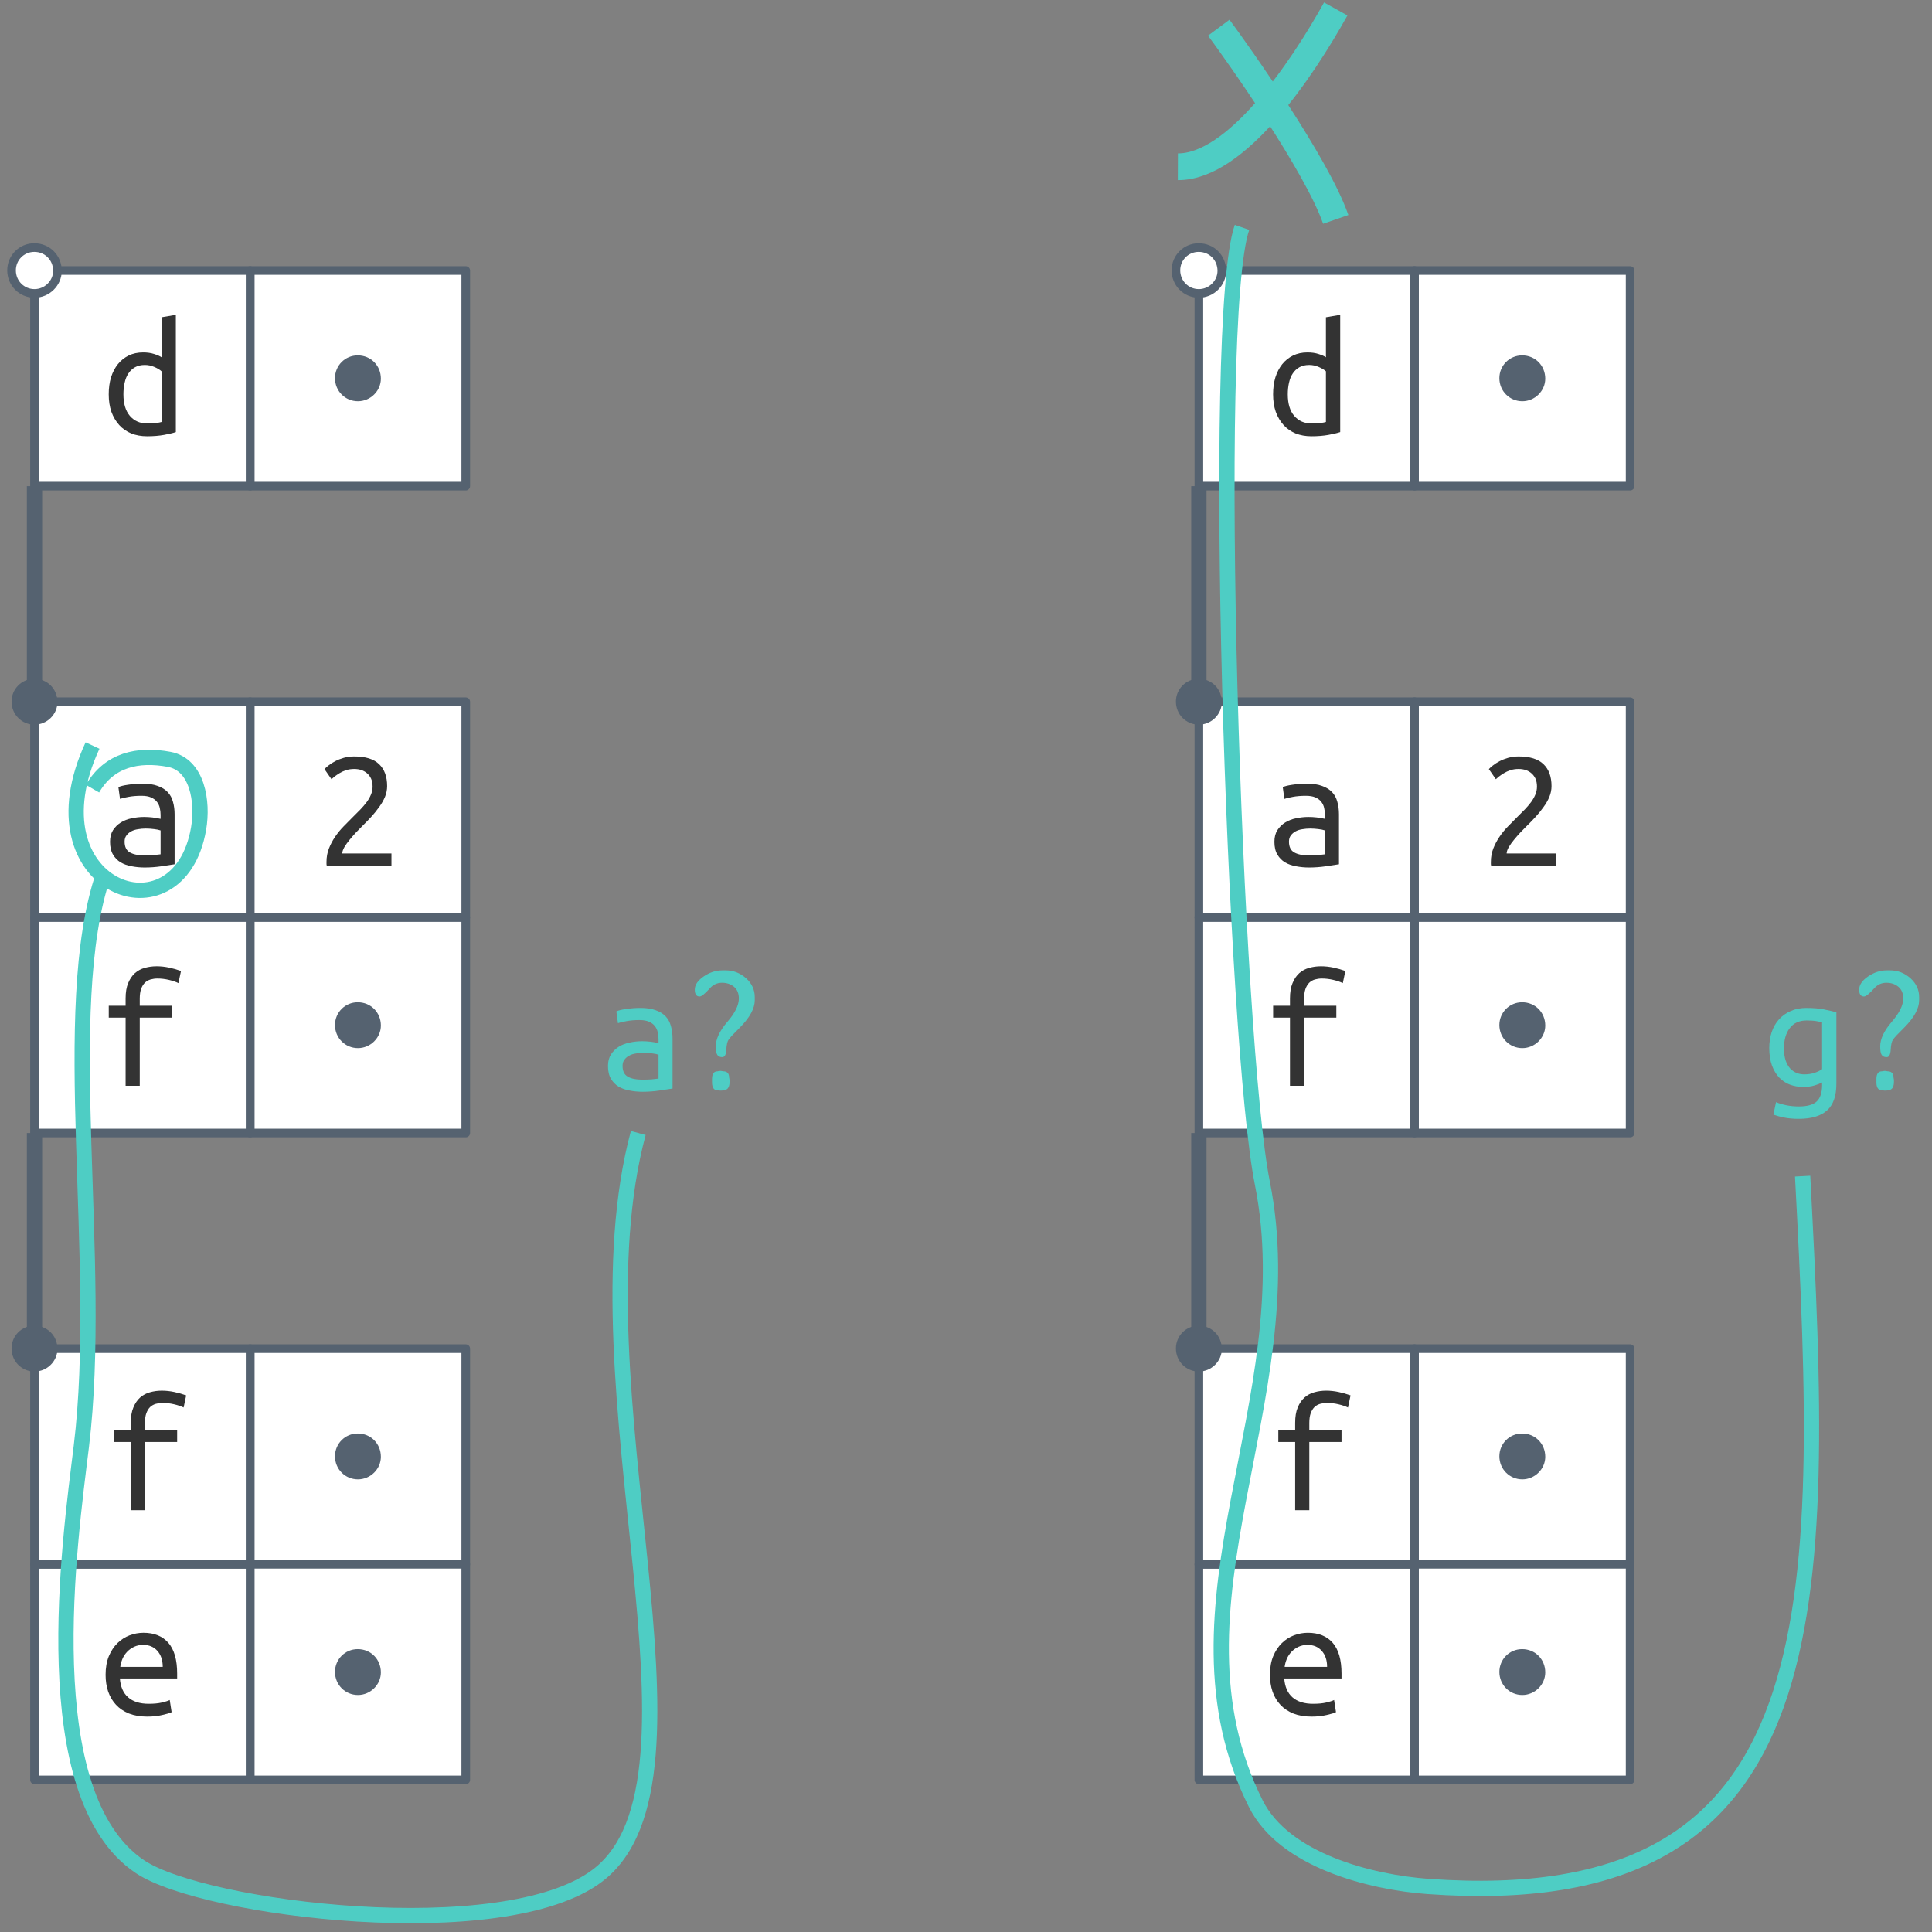 <?xml version="1.0" encoding="UTF-8"?>
<svg xmlns="http://www.w3.org/2000/svg" xmlns:xlink="http://www.w3.org/1999/xlink" width="224pt" height="224pt" viewBox="0 0 224 224" version="1.1">
<rect x="0" y="0" width="224" height="224" fill="#808080" stroke="none"/>
<defs>
<g>
<symbol overflow="visible" id="glyph0-0">
<path style="stroke:none;" d="M 1 0 L 1 -15 L 9 -15 L 9 0 Z M 8 -1 L 8 -14 L 2 -14 L 2 -1 Z M 8 -1 "/>
</symbol>
<symbol overflow="visible" id="glyph0-1">
<path style="stroke:none;" d="M 3.219 0 L 3.219 -7.906 L 1.266 -7.906 L 1.266 -9.281 L 3.219 -9.281 L 3.219 -10.125 C 3.219 -10.844 3.316 -11.438 3.516 -11.906 C 3.711 -12.383 3.973 -12.77 4.297 -13.062 C 4.629 -13.352 5.008 -13.555 5.438 -13.672 C 5.875 -13.797 6.332 -13.859 6.812 -13.859 C 7.301 -13.859 7.785 -13.805 8.266 -13.703 C 8.754 -13.598 9.211 -13.469 9.641 -13.312 L 9.344 -11.906 C 9.051 -12.051 8.68 -12.176 8.234 -12.281 C 7.797 -12.383 7.352 -12.438 6.906 -12.438 C 6.625 -12.438 6.359 -12.398 6.109 -12.328 C 5.859 -12.254 5.641 -12.129 5.453 -11.953 C 5.273 -11.773 5.129 -11.535 5.016 -11.234 C 4.91 -10.93 4.859 -10.551 4.859 -10.094 L 4.859 -9.281 L 8.594 -9.281 L 8.594 -7.906 L 4.859 -7.906 L 4.859 0 Z M 3.219 0 "/>
</symbol>
<symbol overflow="visible" id="glyph0-2">
<path style="stroke:none;" d="M 8.406 -9.219 C 8.406 -8.789 8.32 -8.375 8.156 -7.969 C 7.988 -7.57 7.766 -7.18 7.484 -6.797 C 7.211 -6.41 6.906 -6.031 6.562 -5.656 C 6.219 -5.281 5.863 -4.914 5.5 -4.562 C 5.301 -4.363 5.066 -4.125 4.797 -3.844 C 4.535 -3.562 4.285 -3.273 4.047 -2.984 C 3.805 -2.691 3.602 -2.406 3.438 -2.125 C 3.281 -1.844 3.203 -1.602 3.203 -1.406 L 8.906 -1.406 L 8.906 0 L 1.406 0 C 1.383 -0.062 1.375 -0.129 1.375 -0.203 C 1.375 -0.273 1.375 -0.348 1.375 -0.422 C 1.375 -0.984 1.469 -1.504 1.656 -1.984 C 1.844 -2.461 2.082 -2.914 2.375 -3.344 C 2.664 -3.77 2.992 -4.172 3.359 -4.547 C 3.734 -4.93 4.098 -5.301 4.453 -5.656 C 4.754 -5.945 5.039 -6.234 5.312 -6.516 C 5.582 -6.797 5.82 -7.078 6.031 -7.359 C 6.238 -7.641 6.406 -7.93 6.531 -8.234 C 6.656 -8.535 6.719 -8.844 6.719 -9.156 C 6.719 -9.52 6.66 -9.828 6.547 -10.078 C 6.43 -10.328 6.273 -10.535 6.078 -10.703 C 5.891 -10.867 5.672 -10.992 5.422 -11.078 C 5.172 -11.16 4.895 -11.203 4.594 -11.203 C 4.25 -11.203 3.93 -11.156 3.641 -11.062 C 3.359 -10.969 3.109 -10.852 2.891 -10.719 C 2.672 -10.582 2.477 -10.453 2.312 -10.328 C 2.156 -10.203 2.035 -10.098 1.953 -10.016 L 1.141 -11.188 C 1.242 -11.301 1.398 -11.441 1.609 -11.609 C 1.828 -11.785 2.086 -11.953 2.391 -12.109 C 2.691 -12.266 3.023 -12.395 3.391 -12.5 C 3.766 -12.602 4.164 -12.656 4.594 -12.656 C 5.895 -12.656 6.852 -12.359 7.469 -11.766 C 8.094 -11.172 8.406 -10.32 8.406 -9.219 Z M 8.406 -9.219 "/>
</symbol>
<symbol overflow="visible" id="glyph0-3">
<path style="stroke:none;" d="M 5.094 -1.188 C 5.508 -1.188 5.879 -1.195 6.203 -1.219 C 6.535 -1.25 6.805 -1.281 7.016 -1.312 L 7.016 -4.078 C 6.805 -4.148 6.551 -4.203 6.25 -4.234 C 5.945 -4.273 5.629 -4.297 5.297 -4.297 C 4.992 -4.297 4.691 -4.27 4.391 -4.219 C 4.098 -4.176 3.836 -4.094 3.609 -3.969 C 3.391 -3.852 3.207 -3.695 3.062 -3.5 C 2.914 -3.312 2.844 -3.07 2.844 -2.781 C 2.844 -2.176 3.047 -1.758 3.453 -1.531 C 3.859 -1.301 4.406 -1.188 5.094 -1.188 Z M 4.938 -9.5 C 5.633 -9.5 6.219 -9.41 6.688 -9.234 C 7.164 -9.066 7.551 -8.828 7.844 -8.516 C 8.133 -8.211 8.336 -7.836 8.453 -7.391 C 8.578 -6.953 8.641 -6.473 8.641 -5.953 L 8.641 -0.156 C 8.254 -0.094 7.742 -0.016 7.109 0.078 C 6.473 0.172 5.82 0.219 5.156 0.219 C 4.656 0.219 4.16 0.172 3.672 0.078 C 3.191 -0.004 2.766 -0.156 2.391 -0.375 C 2.023 -0.594 1.727 -0.895 1.5 -1.281 C 1.27 -1.664 1.156 -2.16 1.156 -2.766 C 1.156 -3.297 1.27 -3.742 1.5 -4.109 C 1.738 -4.473 2.039 -4.77 2.406 -5 C 2.77 -5.227 3.188 -5.391 3.656 -5.484 C 4.133 -5.586 4.613 -5.641 5.094 -5.641 C 5.75 -5.641 6.391 -5.566 7.016 -5.422 L 7.016 -5.875 C 7.016 -6.156 6.984 -6.426 6.922 -6.688 C 6.867 -6.945 6.758 -7.18 6.594 -7.391 C 6.426 -7.609 6.195 -7.781 5.906 -7.906 C 5.625 -8.031 5.254 -8.094 4.797 -8.094 C 4.223 -8.094 3.723 -8.051 3.297 -7.969 C 2.867 -7.895 2.539 -7.816 2.312 -7.734 L 2.125 -9.094 C 2.344 -9.207 2.719 -9.301 3.25 -9.375 C 3.781 -9.457 4.344 -9.5 4.938 -9.5 Z M 4.938 -9.5 "/>
</symbol>
<symbol overflow="visible" id="glyph0-4">
<path style="stroke:none;" d="M 5.188 -9.5 C 6.438 -9.5 7.398 -9.109 8.078 -8.328 C 8.754 -7.547 9.094 -6.363 9.094 -4.781 L 9.094 -4.203 L 2.453 -4.203 C 2.523 -3.242 2.844 -2.516 3.406 -2.016 C 3.977 -1.516 4.773 -1.266 5.797 -1.266 C 6.391 -1.266 6.891 -1.312 7.297 -1.406 C 7.711 -1.5 8.023 -1.598 8.234 -1.703 L 8.453 -0.297 C 8.254 -0.191 7.895 -0.082 7.375 0.031 C 6.852 0.156 6.27 0.219 5.625 0.219 C 4.82 0.219 4.113 0.098 3.5 -0.141 C 2.895 -0.391 2.395 -0.727 2 -1.156 C 1.602 -1.582 1.301 -2.094 1.094 -2.688 C 0.895 -3.281 0.797 -3.926 0.797 -4.625 C 0.797 -5.445 0.922 -6.164 1.172 -6.781 C 1.43 -7.395 1.766 -7.898 2.172 -8.297 C 2.586 -8.703 3.055 -9.004 3.578 -9.203 C 4.098 -9.398 4.633 -9.5 5.188 -9.5 Z M 7.422 -5.547 C 7.422 -6.328 7.211 -6.945 6.797 -7.406 C 6.391 -7.863 5.844 -8.094 5.156 -8.094 C 4.77 -8.094 4.422 -8.02 4.109 -7.875 C 3.797 -7.727 3.523 -7.535 3.297 -7.297 C 3.066 -7.055 2.883 -6.781 2.75 -6.469 C 2.625 -6.164 2.539 -5.859 2.5 -5.547 Z M 7.422 -5.547 "/>
</symbol>
<symbol overflow="visible" id="glyph0-5">
<path style="stroke:none;" d="M 6.922 -7.312 C 6.734 -7.488 6.457 -7.656 6.094 -7.812 C 5.738 -7.969 5.367 -8.047 4.984 -8.047 C 4.535 -8.047 4.156 -7.957 3.844 -7.781 C 3.531 -7.602 3.273 -7.363 3.078 -7.062 C 2.879 -6.77 2.734 -6.41 2.641 -5.984 C 2.547 -5.566 2.5 -5.117 2.5 -4.641 C 2.5 -3.555 2.75 -2.723 3.25 -2.141 C 3.758 -1.555 4.422 -1.266 5.234 -1.266 C 5.648 -1.266 6 -1.281 6.281 -1.312 C 6.57 -1.352 6.785 -1.395 6.922 -1.438 Z M 6.922 -13.578 L 8.578 -13.859 L 8.578 -0.266 C 8.223 -0.148 7.766 -0.039 7.203 0.062 C 6.641 0.164 5.984 0.219 5.234 0.219 C 4.566 0.219 3.957 0.109 3.406 -0.109 C 2.863 -0.336 2.398 -0.66 2.016 -1.078 C 1.629 -1.504 1.328 -2.016 1.109 -2.609 C 0.898 -3.211 0.797 -3.891 0.797 -4.641 C 0.797 -5.359 0.883 -6.016 1.062 -6.609 C 1.25 -7.203 1.516 -7.711 1.859 -8.141 C 2.203 -8.566 2.617 -8.898 3.109 -9.141 C 3.598 -9.379 4.156 -9.5 4.781 -9.5 C 5.27 -9.5 5.703 -9.438 6.078 -9.312 C 6.453 -9.195 6.734 -9.07 6.922 -8.938 Z M 6.922 -13.578 "/>
</symbol>
<symbol overflow="visible" id="glyph0-6">
<path style="stroke:none;" d="M 6.922 -0.859 C 6.734 -0.754 6.445 -0.641 6.062 -0.516 C 5.676 -0.398 5.227 -0.344 4.719 -0.344 C 4.176 -0.344 3.664 -0.43 3.188 -0.609 C 2.719 -0.785 2.305 -1.055 1.953 -1.422 C 1.598 -1.797 1.316 -2.266 1.109 -2.828 C 0.898 -3.398 0.797 -4.07 0.797 -4.844 C 0.797 -5.52 0.891 -6.141 1.078 -6.703 C 1.273 -7.273 1.555 -7.766 1.922 -8.172 C 2.297 -8.586 2.75 -8.91 3.281 -9.141 C 3.812 -9.379 4.414 -9.5 5.094 -9.5 C 5.895 -9.5 6.578 -9.441 7.141 -9.328 C 7.711 -9.211 8.191 -9.102 8.578 -9 L 8.578 -0.719 C 8.578 0.719 8.211 1.754 7.484 2.391 C 6.766 3.035 5.672 3.359 4.203 3.359 C 3.598 3.359 3.051 3.312 2.562 3.219 C 2.082 3.125 1.656 3.008 1.281 2.875 L 1.578 1.422 C 1.922 1.566 2.316 1.688 2.766 1.781 C 3.211 1.875 3.703 1.922 4.234 1.922 C 5.203 1.922 5.891 1.727 6.297 1.344 C 6.711 0.957 6.922 0.328 6.922 -0.547 Z M 6.922 -7.812 C 6.766 -7.875 6.547 -7.926 6.266 -7.969 C 5.984 -8.02 5.602 -8.047 5.125 -8.047 C 4.27 -8.047 3.617 -7.75 3.172 -7.156 C 2.723 -6.57 2.5 -5.789 2.5 -4.812 C 2.5 -4.281 2.562 -3.82 2.688 -3.438 C 2.812 -3.062 2.984 -2.75 3.203 -2.5 C 3.43 -2.258 3.68 -2.082 3.953 -1.969 C 4.234 -1.852 4.535 -1.797 4.859 -1.797 C 5.273 -1.797 5.664 -1.852 6.031 -1.969 C 6.395 -2.094 6.691 -2.238 6.922 -2.406 Z M 6.922 -7.812 "/>
</symbol>
<symbol overflow="visible" id="glyph1-0">
<path style="stroke:none;" d="M 7.953 -0.641 C 8.66 -0.641 9.016 -0.672 9.016 -0.734 C 9.016 -0.867 8.207 -2.113 6.594 -4.469 C 6.539 -4.539 6.363 -4.805 6.062 -5.266 C 5.758 -5.734 5.598 -5.969 5.578 -5.969 L 5.094 -5.234 L 5.047 -5.141 L 4.672 -4.578 C 4.648 -4.535 4.617 -4.484 4.578 -4.422 C 2.961 -2.078 2.156 -0.832 2.156 -0.688 C 2.156 -0.676 2.211 -0.672 2.328 -0.672 L 2.438 -0.672 L 2.516 -0.656 L 3.188 -0.641 Z M 1.469 -7.078 L 1.469 -3.484 C 1.469 -2.211 1.484 -1.578 1.516 -1.578 C 1.547 -1.578 1.906 -2.098 2.594 -3.141 L 3.188 -4.031 C 3.332 -4.25 3.445 -4.414 3.531 -4.531 C 3.613 -4.656 3.723 -4.82 3.859 -5.031 C 4.004 -5.25 4.227 -5.578 4.531 -6.016 C 4.832 -6.453 4.984 -6.691 4.984 -6.734 L 4.984 -6.828 C 4.984 -6.879 4.551 -7.531 3.688 -8.781 C 2.832 -10.039 2.383 -10.707 2.344 -10.781 L 1.5 -12.016 C 1.477 -12.016 1.469 -10.367 1.469 -7.078 Z M 9.703 -6.203 L 9.703 -7.359 C 9.703 -10.473 9.68 -12.031 9.641 -12.031 C 9.609 -12.031 9.43 -11.785 9.109 -11.297 C 8.797 -10.805 8.227 -9.973 7.406 -8.797 C 6.582 -7.617 6.172 -6.973 6.172 -6.859 C 6.172 -6.754 6.422 -6.344 6.922 -5.625 C 7.422 -4.914 7.988 -4.066 8.625 -3.078 C 9.27 -2.098 9.609 -1.609 9.641 -1.609 C 9.68 -1.609 9.703 -3.141 9.703 -6.203 Z M 6.609 -13 L 6.312 -13 L 6.219 -12.984 L 5.609 -12.984 C 3.297 -12.984 2.141 -12.957 2.141 -12.906 C 2.141 -12.852 2.305 -12.578 2.641 -12.078 C 2.984 -11.586 3.242 -11.203 3.422 -10.922 C 3.598 -10.648 3.758 -10.41 3.906 -10.203 C 4.051 -10.004 4.363 -9.531 4.844 -8.781 C 5.32 -8.039 5.578 -7.672 5.609 -7.672 C 5.648 -7.672 5.859 -7.961 6.234 -8.547 C 6.609 -9.129 6.82 -9.469 6.875 -9.562 C 6.938 -9.656 7.016 -9.766 7.109 -9.891 L 8.312 -11.703 C 8.832 -12.453 9.094 -12.852 9.094 -12.906 C 9.094 -12.969 8.266 -13 6.609 -13 Z M 0.516 -0.391 L 0.516 -2.344 L 0.531 -2.594 L 0.531 -7 C 0.531 -11.5 0.535 -13.766 0.547 -13.797 C 0.586 -13.91 0.859 -13.969 1.359 -13.969 L 9.609 -13.969 C 10.254 -13.969 10.586 -13.914 10.609 -13.812 C 10.641 -13.707 10.656 -12.398 10.656 -9.891 L 10.656 -5.75 L 10.672 -4.766 L 10.672 -0.125 C 10.672 0.102 10.566 0.227 10.359 0.25 C 10.148 0.27 9.25 0.281 7.656 0.281 L 3.266 0.281 C 1.566 0.281 0.68 0.258 0.609 0.219 C 0.547 0.188 0.516 -0.016 0.516 -0.391 Z M 0.516 -0.391 "/>
</symbol>
<symbol overflow="visible" id="glyph1-1">
<path style="stroke:none;" d="M 4.234 -2.203 L 4.516 -2.156 C 4.973 -2.156 5.203 -1.91 5.203 -1.422 C 5.223 -1.367 5.234 -1.32 5.234 -1.281 L 5.25 -1.078 L 5.25 -0.922 C 5.25 -0.555 5.172 -0.297 5.016 -0.141 C 4.867 0.004 4.633 0.078 4.312 0.078 L 4.141 0.078 L 3.875 0.047 C 3.438 0.047 3.219 -0.258 3.219 -0.875 L 3.219 -1.266 C 3.219 -1.859 3.43 -2.156 3.859 -2.156 L 3.891 -2.156 L 3.922 -2.172 L 4.203 -2.203 Z M 8.172 -10.766 L 8.172 -10.391 C 8.172 -9.441 7.598 -8.391 6.453 -7.234 C 5.723 -6.516 5.285 -6.047 5.141 -5.828 C 4.992 -5.617 4.906 -5.227 4.875 -4.656 C 4.844 -4.082 4.688 -3.797 4.406 -3.797 C 4.133 -3.797 3.941 -3.883 3.828 -4.062 C 3.711 -4.238 3.656 -4.566 3.656 -5.047 C 3.656 -5.898 4.098 -6.844 4.984 -7.875 C 5.879 -8.906 6.328 -9.812 6.328 -10.594 C 6.328 -11.188 6.141 -11.641 5.766 -11.953 C 5.391 -12.266 4.926 -12.422 4.375 -12.422 C 3.82 -12.422 3.359 -12.211 2.984 -11.797 C 2.398 -11.148 2 -10.828 1.781 -10.828 C 1.406 -10.828 1.219 -11.094 1.219 -11.625 C 1.219 -12.164 1.555 -12.672 2.234 -13.141 C 2.922 -13.617 3.648 -13.859 4.422 -13.859 L 4.812 -13.859 C 5.695 -13.859 6.477 -13.555 7.156 -12.953 C 7.832 -12.348 8.172 -11.617 8.172 -10.766 Z M 8.172 -10.766 "/>
</symbol>
<symbol overflow="visible" id="glyph2-0">
<path style="stroke:none;" d="M 7.953 -0.641 C 8.66 -0.641 9.016 -0.672 9.016 -0.734 C 9.016 -0.867 8.207 -2.113 6.594 -4.469 C 6.539 -4.539 6.363 -4.805 6.062 -5.266 C 5.758 -5.734 5.598 -5.969 5.578 -5.969 L 5.094 -5.234 L 5.047 -5.141 L 4.672 -4.578 C 4.648 -4.535 4.617 -4.484 4.578 -4.422 C 2.961 -2.078 2.156 -0.832 2.156 -0.688 C 2.156 -0.676 2.211 -0.672 2.328 -0.672 L 2.438 -0.672 L 2.516 -0.656 L 3.188 -0.641 Z M 1.469 -7.078 L 1.469 -3.484 C 1.469 -2.211 1.484 -1.578 1.516 -1.578 C 1.547 -1.578 1.906 -2.098 2.594 -3.141 L 3.188 -4.031 C 3.332 -4.25 3.445 -4.414 3.531 -4.531 C 3.613 -4.656 3.723 -4.82 3.859 -5.031 C 4.004 -5.25 4.227 -5.578 4.531 -6.016 C 4.832 -6.453 4.984 -6.691 4.984 -6.734 L 4.984 -6.828 C 4.984 -6.879 4.551 -7.531 3.688 -8.781 C 2.832 -10.039 2.383 -10.707 2.344 -10.781 L 1.5 -12.016 C 1.477 -12.016 1.469 -10.367 1.469 -7.078 Z M 9.703 -6.203 L 9.703 -7.359 C 9.703 -10.473 9.68 -12.031 9.641 -12.031 C 9.609 -12.031 9.43 -11.785 9.109 -11.297 C 8.797 -10.805 8.227 -9.973 7.406 -8.797 C 6.582 -7.617 6.172 -6.973 6.172 -6.859 C 6.172 -6.754 6.422 -6.344 6.922 -5.625 C 7.422 -4.914 7.988 -4.066 8.625 -3.078 C 9.27 -2.098 9.609 -1.609 9.641 -1.609 C 9.68 -1.609 9.703 -3.141 9.703 -6.203 Z M 6.609 -13 L 6.312 -13 L 6.219 -12.984 L 5.609 -12.984 C 3.297 -12.984 2.141 -12.957 2.141 -12.906 C 2.141 -12.852 2.305 -12.578 2.641 -12.078 C 2.984 -11.586 3.242 -11.203 3.422 -10.922 C 3.598 -10.648 3.758 -10.41 3.906 -10.203 C 4.051 -10.004 4.363 -9.531 4.844 -8.781 C 5.32 -8.039 5.578 -7.672 5.609 -7.672 C 5.648 -7.672 5.859 -7.961 6.234 -8.547 C 6.609 -9.129 6.82 -9.469 6.875 -9.562 C 6.938 -9.656 7.016 -9.766 7.109 -9.891 L 8.312 -11.703 C 8.832 -12.453 9.094 -12.852 9.094 -12.906 C 9.094 -12.969 8.266 -13 6.609 -13 Z M 0.516 -0.391 L 0.516 -2.344 L 0.531 -2.594 L 0.531 -7 C 0.531 -11.5 0.535 -13.766 0.547 -13.797 C 0.586 -13.91 0.859 -13.969 1.359 -13.969 L 9.609 -13.969 C 10.254 -13.969 10.586 -13.914 10.609 -13.812 C 10.641 -13.707 10.656 -12.398 10.656 -9.891 L 10.656 -5.75 L 10.672 -4.766 L 10.672 -0.125 C 10.672 0.102 10.566 0.227 10.359 0.25 C 10.148 0.27 9.25 0.281 7.656 0.281 L 3.266 0.281 C 1.566 0.281 0.68 0.258 0.609 0.219 C 0.547 0.188 0.516 -0.016 0.516 -0.391 Z M 0.516 -0.391 "/>
</symbol>
<symbol overflow="visible" id="glyph2-1">
<path style="stroke:none;" d="M 4.234 -2.203 L 4.516 -2.156 C 4.973 -2.156 5.203 -1.91 5.203 -1.422 C 5.223 -1.367 5.234 -1.32 5.234 -1.281 L 5.25 -1.078 L 5.25 -0.922 C 5.25 -0.555 5.172 -0.297 5.016 -0.141 C 4.867 0.004 4.633 0.078 4.312 0.078 L 4.141 0.078 L 3.875 0.047 C 3.438 0.047 3.219 -0.258 3.219 -0.875 L 3.219 -1.266 C 3.219 -1.859 3.43 -2.156 3.859 -2.156 L 3.891 -2.156 L 3.922 -2.172 L 4.203 -2.203 Z M 8.172 -10.766 L 8.172 -10.391 C 8.172 -9.441 7.598 -8.391 6.453 -7.234 C 5.723 -6.516 5.285 -6.047 5.141 -5.828 C 4.992 -5.617 4.906 -5.227 4.875 -4.656 C 4.844 -4.082 4.688 -3.797 4.406 -3.797 C 4.133 -3.797 3.941 -3.883 3.828 -4.062 C 3.711 -4.238 3.656 -4.566 3.656 -5.047 C 3.656 -5.898 4.098 -6.844 4.984 -7.875 C 5.879 -8.906 6.328 -9.812 6.328 -10.594 C 6.328 -11.188 6.141 -11.641 5.766 -11.953 C 5.391 -12.266 4.926 -12.422 4.375 -12.422 C 3.82 -12.422 3.359 -12.211 2.984 -11.797 C 2.398 -11.148 2 -10.828 1.781 -10.828 C 1.406 -10.828 1.219 -11.094 1.219 -11.625 C 1.219 -12.164 1.555 -12.672 2.234 -13.141 C 2.922 -13.617 3.648 -13.859 4.422 -13.859 L 4.812 -13.859 C 5.695 -13.859 6.477 -13.555 7.156 -12.953 C 7.832 -12.348 8.172 -11.617 8.172 -10.766 Z M 8.172 -10.766 "/>
</symbol>
</g>
</defs>
<g id="surface2">
<path style="fill-rule:nonzero;fill:rgb(100%,100%,100%);fill-opacity:1;stroke-width:1;stroke-linecap:round;stroke-linejoin:round;stroke:rgb(33.333%,38.431%,43.922%);stroke-opacity:1;stroke-miterlimit:4;" d="M 515 627.363 L 540 627.363 L 540 652.363 L 515 652.363 Z M 515 627.363 " transform="matrix(1,0,0,1,-486,-471)"/>
<path style="fill-rule:nonzero;fill:rgb(100%,100%,100%);fill-opacity:1;stroke-width:1;stroke-linecap:round;stroke-linejoin:round;stroke:rgb(33.333%,38.431%,43.922%);stroke-opacity:1;stroke-miterlimit:4;" d="M 515 577.363 L 540 577.363 L 540 602.363 L 515 602.363 Z M 515 577.363 " transform="matrix(1,0,0,1,-486,-471)"/>
<path style="fill-rule:nonzero;fill:rgb(100%,100%,100%);fill-opacity:1;stroke-width:1;stroke-linecap:round;stroke-linejoin:round;stroke:rgb(33.333%,38.431%,43.922%);stroke-opacity:1;stroke-miterlimit:4;" d="M 515 552.363 L 540 552.363 L 540 577.363 L 515 577.363 Z M 515 552.363 " transform="matrix(1,0,0,1,-486,-471)"/>
<path style="fill-rule:nonzero;fill:rgb(100%,100%,100%);fill-opacity:1;stroke-width:1;stroke-linecap:round;stroke-linejoin:round;stroke:rgb(33.333%,38.431%,43.922%);stroke-opacity:1;stroke-miterlimit:4;" d="M 490 577.363 L 515 577.363 L 515 602.363 L 490 602.363 Z M 490 577.363 " transform="matrix(1,0,0,1,-486,-471)"/>
<path style="fill-rule:nonzero;fill:rgb(100%,100%,100%);fill-opacity:1;stroke-width:1;stroke-linecap:round;stroke-linejoin:round;stroke:rgb(33.333%,38.431%,43.922%);stroke-opacity:1;stroke-miterlimit:4;" d="M 515 502.363 L 540 502.363 L 540 527.363 L 515 527.363 Z M 515 502.363 " transform="matrix(1,0,0,1,-486,-471)"/>
<path style="fill:none;stroke-width:1.772;stroke-linecap:butt;stroke-linejoin:round;stroke:rgb(33.333%,38.431%,43.922%);stroke-opacity:1;stroke-miterlimit:4;" d="M 490 552.363 L 490 527.363 " transform="matrix(1,0,0,1,-486,-471)"/>
<path style=" stroke:none;fill-rule:nonzero;fill:rgb(33.333%,38.431%,43.922%);fill-opacity:1;" d="M 41.48 166.203 C 40.004 166.203 38.84 167.387 38.84 168.844 C 38.84 170.34 40.023 171.52 41.5 171.52 C 42.957 171.52 44.16 170.32 44.16 168.902 C 44.16 167.387 42.996 166.203 41.48 166.203 Z M 41.48 166.203 "/>
<g style="fill:rgb(20%,20%,20%);fill-opacity:1;">
  <use xlink:href="#glyph0-1" x="11.344" y="125.889"/>
</g>
<path style=" stroke:none;fill-rule:nonzero;fill:rgb(33.333%,38.431%,43.922%);fill-opacity:1;" d="M 41.48 116.203 C 40.004 116.203 38.84 117.387 38.84 118.844 C 38.84 120.34 40.023 121.52 41.5 121.52 C 42.957 121.52 44.16 120.32 44.16 118.902 C 44.16 117.387 42.996 116.203 41.48 116.203 Z M 41.48 116.203 "/>
<path style=" stroke:none;fill-rule:nonzero;fill:rgb(33.333%,38.431%,43.922%);fill-opacity:1;" d="M 41.48 41.203 C 40.004 41.203 38.84 42.387 38.84 43.844 C 38.84 45.34 40.023 46.52 41.5 46.52 C 42.957 46.52 44.16 45.32 44.16 43.902 C 44.16 42.387 42.996 41.203 41.48 41.203 Z M 41.48 41.203 "/>
<g style="fill:rgb(20%,20%,20%);fill-opacity:1;">
  <use xlink:href="#glyph0-2" x="36.48" y="100.361"/>
</g>
<path style="fill:none;stroke-width:1.772;stroke-linecap:butt;stroke-linejoin:round;stroke:rgb(33.333%,38.431%,43.922%);stroke-opacity:1;stroke-miterlimit:4;" d="M 490 602.363 L 490 627.363 " transform="matrix(1,0,0,1,-486,-471)"/>
<path style="fill-rule:nonzero;fill:rgb(100%,100%,100%);fill-opacity:1;stroke-width:1;stroke-linecap:round;stroke-linejoin:round;stroke:rgb(33.333%,38.431%,43.922%);stroke-opacity:1;stroke-miterlimit:4;" d="M 490 552.363 L 515 552.363 L 515 577.363 L 490 577.363 Z M 490 552.363 " transform="matrix(1,0,0,1,-486,-471)"/>
<path style=" stroke:none;fill-rule:nonzero;fill:rgb(33.333%,38.431%,43.922%);fill-opacity:1;" d="M 3.98 78.703 C 2.504 78.703 1.34 79.887 1.34 81.344 C 1.34 82.84 2.523 84.02 4 84.02 C 5.457 84.02 6.66 82.82 6.66 81.402 C 6.66 79.887 5.496 78.703 3.98 78.703 Z M 3.98 78.703 "/>
<g style="fill:rgb(20%,20%,20%);fill-opacity:1;">
  <use xlink:href="#glyph0-3" x="11.602" y="100.361"/>
</g>
<path style="fill-rule:nonzero;fill:rgb(100%,100%,100%);fill-opacity:1;stroke-width:1;stroke-linecap:round;stroke-linejoin:round;stroke:rgb(33.333%,38.431%,43.922%);stroke-opacity:1;stroke-miterlimit:4;" d="M 515 652.363 L 540 652.363 L 540 677.363 L 515 677.363 Z M 515 652.363 " transform="matrix(1,0,0,1,-486,-471)"/>
<path style="fill-rule:nonzero;fill:rgb(100%,100%,100%);fill-opacity:1;stroke-width:1;stroke-linecap:round;stroke-linejoin:round;stroke:rgb(33.333%,38.431%,43.922%);stroke-opacity:1;stroke-miterlimit:4;" d="M 490 652.363 L 515 652.363 L 515 677.363 L 490 677.363 Z M 490 652.363 " transform="matrix(1,0,0,1,-486,-471)"/>
<g style="fill:rgb(20%,20%,20%);fill-opacity:1;">
  <use xlink:href="#glyph0-4" x="11.445" y="198.807"/>
</g>
<path style=" stroke:none;fill-rule:nonzero;fill:rgb(33.333%,38.431%,43.922%);fill-opacity:1;" d="M 41.48 191.203 C 40.004 191.203 38.84 192.387 38.84 193.844 C 38.84 195.34 40.023 196.52 41.5 196.52 C 42.957 196.52 44.16 195.32 44.16 193.902 C 44.16 192.387 42.996 191.203 41.48 191.203 Z M 41.48 191.203 "/>
<path style="fill-rule:nonzero;fill:rgb(100%,100%,100%);fill-opacity:1;stroke-width:1;stroke-linecap:round;stroke-linejoin:round;stroke:rgb(33.333%,38.431%,43.922%);stroke-opacity:1;stroke-miterlimit:4;" d="M 490 627.363 L 515 627.363 L 515 652.363 L 490 652.363 Z M 490 627.363 " transform="matrix(1,0,0,1,-486,-471)"/>
<g style="fill:rgb(20%,20%,20%);fill-opacity:1;">
  <use xlink:href="#glyph0-1" x="11.945" y="175.096"/>
</g>
<path style="fill-rule:nonzero;fill:rgb(100%,100%,100%);fill-opacity:1;stroke-width:1;stroke-linecap:round;stroke-linejoin:round;stroke:rgb(33.333%,38.431%,43.922%);stroke-opacity:1;stroke-miterlimit:4;" d="M 490 502.363 L 515 502.363 L 515 527.363 L 490 527.363 Z M 490 502.363 " transform="matrix(1,0,0,1,-486,-471)"/>
<g style="fill:rgb(20%,20%,20%);fill-opacity:1;">
  <use xlink:href="#glyph0-5" x="11.809" y="50.361"/>
</g>
<path style=" stroke:none;fill-rule:nonzero;fill:rgb(33.333%,38.431%,43.922%);fill-opacity:1;" d="M 3.98 153.703 C 2.504 153.703 1.34 154.887 1.34 156.344 C 1.34 157.84 2.523 159.02 4 159.02 C 5.457 159.02 6.66 157.82 6.66 156.402 C 6.66 154.887 5.496 153.703 3.98 153.703 Z M 3.98 153.703 "/>
<path style="fill-rule:nonzero;fill:rgb(100%,100%,100%);fill-opacity:1;stroke-width:1;stroke-linecap:butt;stroke-linejoin:round;stroke:rgb(33.333%,38.431%,43.922%);stroke-opacity:1;stroke-miterlimit:4;" d="M 489.98 499.703 C 488.504 499.703 487.34 500.887 487.34 502.344 C 487.34 503.84 488.523 505.02 490 505.02 C 491.457 505.02 492.66 503.82 492.66 502.402 C 492.66 500.887 491.496 499.703 489.98 499.703 Z M 489.98 499.703 " transform="matrix(1,0,0,1,-486,-471)"/>
<path style="fill-rule:nonzero;fill:rgb(100%,100%,100%);fill-opacity:1;stroke-width:1;stroke-linecap:round;stroke-linejoin:round;stroke:rgb(33.333%,38.431%,43.922%);stroke-opacity:1;stroke-miterlimit:4;" d="M 650 627.363 L 675 627.363 L 675 652.363 L 650 652.363 Z M 650 627.363 " transform="matrix(1,0,0,1,-486,-471)"/>
<path style="fill-rule:nonzero;fill:rgb(100%,100%,100%);fill-opacity:1;stroke-width:1;stroke-linecap:round;stroke-linejoin:round;stroke:rgb(33.333%,38.431%,43.922%);stroke-opacity:1;stroke-miterlimit:4;" d="M 650 577.363 L 675 577.363 L 675 602.363 L 650 602.363 Z M 650 577.363 " transform="matrix(1,0,0,1,-486,-471)"/>
<path style="fill-rule:nonzero;fill:rgb(100%,100%,100%);fill-opacity:1;stroke-width:1;stroke-linecap:round;stroke-linejoin:round;stroke:rgb(33.333%,38.431%,43.922%);stroke-opacity:1;stroke-miterlimit:4;" d="M 650 552.363 L 675 552.363 L 675 577.363 L 650 577.363 Z M 650 552.363 " transform="matrix(1,0,0,1,-486,-471)"/>
<path style="fill-rule:nonzero;fill:rgb(100%,100%,100%);fill-opacity:1;stroke-width:1;stroke-linecap:round;stroke-linejoin:round;stroke:rgb(33.333%,38.431%,43.922%);stroke-opacity:1;stroke-miterlimit:4;" d="M 625 577.363 L 650 577.363 L 650 602.363 L 625 602.363 Z M 625 577.363 " transform="matrix(1,0,0,1,-486,-471)"/>
<path style="fill-rule:nonzero;fill:rgb(100%,100%,100%);fill-opacity:1;stroke-width:1;stroke-linecap:round;stroke-linejoin:round;stroke:rgb(33.333%,38.431%,43.922%);stroke-opacity:1;stroke-miterlimit:4;" d="M 650 502.363 L 675 502.363 L 675 527.363 L 650 527.363 Z M 650 502.363 " transform="matrix(1,0,0,1,-486,-471)"/>
<path style="fill:none;stroke-width:1.772;stroke-linecap:butt;stroke-linejoin:round;stroke:rgb(33.333%,38.431%,43.922%);stroke-opacity:1;stroke-miterlimit:4;" d="M 625 552.363 L 625 527.363 " transform="matrix(1,0,0,1,-486,-471)"/>
<path style=" stroke:none;fill-rule:nonzero;fill:rgb(33.333%,38.431%,43.922%);fill-opacity:1;" d="M 176.48 166.203 C 175.004 166.203 173.84 167.387 173.84 168.844 C 173.84 170.34 175.023 171.52 176.5 171.52 C 177.957 171.52 179.16 170.32 179.16 168.902 C 179.16 167.387 177.996 166.203 176.48 166.203 Z M 176.48 166.203 "/>
<g style="fill:rgb(20%,20%,20%);fill-opacity:1;">
  <use xlink:href="#glyph0-1" x="146.344" y="125.889"/>
</g>
<path style=" stroke:none;fill-rule:nonzero;fill:rgb(33.333%,38.431%,43.922%);fill-opacity:1;" d="M 176.48 116.203 C 175.004 116.203 173.84 117.387 173.84 118.844 C 173.84 120.34 175.023 121.52 176.5 121.52 C 177.957 121.52 179.16 120.32 179.16 118.902 C 179.16 117.387 177.996 116.203 176.48 116.203 Z M 176.48 116.203 "/>
<path style=" stroke:none;fill-rule:nonzero;fill:rgb(33.333%,38.431%,43.922%);fill-opacity:1;" d="M 176.48 41.203 C 175.004 41.203 173.84 42.387 173.84 43.844 C 173.84 45.34 175.023 46.52 176.5 46.52 C 177.957 46.52 179.16 45.32 179.16 43.902 C 179.16 42.387 177.996 41.203 176.48 41.203 Z M 176.48 41.203 "/>
<g style="fill:rgb(20%,20%,20%);fill-opacity:1;">
  <use xlink:href="#glyph0-2" x="171.48" y="100.361"/>
</g>
<path style="fill:none;stroke-width:1.772;stroke-linecap:butt;stroke-linejoin:round;stroke:rgb(33.333%,38.431%,43.922%);stroke-opacity:1;stroke-miterlimit:4;" d="M 625 602.363 L 625 627.363 " transform="matrix(1,0,0,1,-486,-471)"/>
<path style="fill-rule:nonzero;fill:rgb(100%,100%,100%);fill-opacity:1;stroke-width:1;stroke-linecap:round;stroke-linejoin:round;stroke:rgb(33.333%,38.431%,43.922%);stroke-opacity:1;stroke-miterlimit:4;" d="M 625 552.363 L 650 552.363 L 650 577.363 L 625 577.363 Z M 625 552.363 " transform="matrix(1,0,0,1,-486,-471)"/>
<path style=" stroke:none;fill-rule:nonzero;fill:rgb(33.333%,38.431%,43.922%);fill-opacity:1;" d="M 138.98 78.703 C 137.504 78.703 136.34 79.887 136.34 81.344 C 136.34 82.84 137.523 84.02 139 84.02 C 140.457 84.02 141.66 82.82 141.66 81.402 C 141.66 79.887 140.496 78.703 138.98 78.703 Z M 138.98 78.703 "/>
<g style="fill:rgb(20%,20%,20%);fill-opacity:1;">
  <use xlink:href="#glyph0-3" x="146.602" y="100.361"/>
</g>
<path style="fill-rule:nonzero;fill:rgb(100%,100%,100%);fill-opacity:1;stroke-width:1;stroke-linecap:round;stroke-linejoin:round;stroke:rgb(33.333%,38.431%,43.922%);stroke-opacity:1;stroke-miterlimit:4;" d="M 650 652.363 L 675 652.363 L 675 677.363 L 650 677.363 Z M 650 652.363 " transform="matrix(1,0,0,1,-486,-471)"/>
<path style="fill-rule:nonzero;fill:rgb(100%,100%,100%);fill-opacity:1;stroke-width:1;stroke-linecap:round;stroke-linejoin:round;stroke:rgb(33.333%,38.431%,43.922%);stroke-opacity:1;stroke-miterlimit:4;" d="M 625 652.363 L 650 652.363 L 650 677.363 L 625 677.363 Z M 625 652.363 " transform="matrix(1,0,0,1,-486,-471)"/>
<g style="fill:rgb(20%,20%,20%);fill-opacity:1;">
  <use xlink:href="#glyph0-4" x="146.445" y="198.807"/>
</g>
<path style=" stroke:none;fill-rule:nonzero;fill:rgb(33.333%,38.431%,43.922%);fill-opacity:1;" d="M 176.48 191.203 C 175.004 191.203 173.84 192.387 173.84 193.844 C 173.84 195.34 175.023 196.52 176.5 196.52 C 177.957 196.52 179.16 195.32 179.16 193.902 C 179.16 192.387 177.996 191.203 176.48 191.203 Z M 176.48 191.203 "/>
<path style="fill-rule:nonzero;fill:rgb(100%,100%,100%);fill-opacity:1;stroke-width:1;stroke-linecap:round;stroke-linejoin:round;stroke:rgb(33.333%,38.431%,43.922%);stroke-opacity:1;stroke-miterlimit:4;" d="M 625 627.363 L 650 627.363 L 650 652.363 L 625 652.363 Z M 625 627.363 " transform="matrix(1,0,0,1,-486,-471)"/>
<g style="fill:rgb(20%,20%,20%);fill-opacity:1;">
  <use xlink:href="#glyph0-1" x="146.945" y="175.096"/>
</g>
<path style="fill-rule:nonzero;fill:rgb(100%,100%,100%);fill-opacity:1;stroke-width:1;stroke-linecap:round;stroke-linejoin:round;stroke:rgb(33.333%,38.431%,43.922%);stroke-opacity:1;stroke-miterlimit:4;" d="M 625 502.363 L 650 502.363 L 650 527.363 L 625 527.363 Z M 625 502.363 " transform="matrix(1,0,0,1,-486,-471)"/>
<g style="fill:rgb(20%,20%,20%);fill-opacity:1;">
  <use xlink:href="#glyph0-5" x="146.809" y="50.361"/>
</g>
<path style=" stroke:none;fill-rule:nonzero;fill:rgb(33.333%,38.431%,43.922%);fill-opacity:1;" d="M 138.98 153.703 C 137.504 153.703 136.34 154.887 136.34 156.344 C 136.34 157.84 137.523 159.02 139 159.02 C 140.457 159.02 141.66 157.82 141.66 156.402 C 141.66 154.887 140.496 153.703 138.98 153.703 Z M 138.98 153.703 "/>
<path style="fill-rule:nonzero;fill:rgb(100%,100%,100%);fill-opacity:1;stroke-width:1;stroke-linecap:butt;stroke-linejoin:round;stroke:rgb(33.333%,38.431%,43.922%);stroke-opacity:1;stroke-miterlimit:4;" d="M 624.98 499.703 C 623.504 499.703 622.34 500.887 622.34 502.344 C 622.34 503.84 623.523 505.02 625 505.02 C 626.457 505.02 627.66 503.82 627.66 502.402 C 627.66 500.887 626.496 499.703 624.98 499.703 Z M 624.98 499.703 " transform="matrix(1,0,0,1,-486,-471)"/>
<g style="fill:rgb(30.588%,80.392%,76.863%);fill-opacity:1;">
  <use xlink:href="#glyph0-3" x="69.336" y="126.361"/>
</g>
<g style="fill:rgb(30.588%,80.392%,76.863%);fill-opacity:1;">
  <use xlink:href="#glyph1-1" x="79.336" y="126.363"/>
</g>
<path style="fill:none;stroke-width:1.772;stroke-linecap:butt;stroke-linejoin:miter;stroke:rgb(30.588%,80.392%,76.863%);stroke-opacity:1;stroke-miterlimit:4;" d="M 560 602.363 C 552.113 631.73 570.039 677.238 555.281 688.453 C 544.395 696.73 509.668 692.391 502.25 687.445 C 489.859 679.184 494.098 649.617 495.43 638.703 C 498.066 617.094 492.648 588.059 498 572.363 " transform="matrix(1,0,0,1,-486,-471)"/>
<path style="fill:none;stroke-width:1.772;stroke-linecap:butt;stroke-linejoin:miter;stroke:rgb(30.588%,80.392%,76.863%);stroke-opacity:1;stroke-miterlimit:4;" d="M 496.727 562.438 C 498.66 559.098 502 558.363 505.617 559.043 C 508.891 559.656 509.562 563.949 509.027 567.059 C 506.727 580.438 489.105 573.863 496.727 557.438 " transform="matrix(1,0,0,1,-486,-471)"/>
<g style="fill:rgb(30.588%,80.392%,76.863%);fill-opacity:1;">
  <use xlink:href="#glyph0-6" x="204.336" y="126.361"/>
</g>
<g style="fill:rgb(30.588%,80.392%,76.863%);fill-opacity:1;">
  <use xlink:href="#glyph2-1" x="214.336" y="126.363"/>
</g>
<path style="fill:none;stroke-width:1.772;stroke-linecap:butt;stroke-linejoin:miter;stroke:rgb(30.588%,80.392%,76.863%);stroke-opacity:1;stroke-miterlimit:4;" d="M 695 607.363 C 697.664 657.777 698.66 693.145 651.547 689.719 C 644.988 689.242 634.902 686.73 631.598 680.121 C 620.156 657.234 637.387 633.293 632.355 608.148 C 629.168 592.219 626.285 508.051 630 497.363 " transform="matrix(1,0,0,1,-486,-471)"/>
<path style="fill:none;stroke-width:0.508;stroke-linecap:butt;stroke-linejoin:miter;stroke:rgb(30.588%,80.392%,76.863%);stroke-opacity:1;stroke-miterlimit:4;" d="M 498 645.363 C 497.339 646.553 496.102 648.367 495 648.362 " transform="matrix(6.101,0,0,6.101,-2883.429,-3936.322)"/>
<path style="fill:none;stroke-width:0.508;stroke-linecap:butt;stroke-linejoin:miter;stroke:rgb(30.588%,80.392%,76.863%);stroke-opacity:1;stroke-miterlimit:4;" d="M 495.777 645.719 C 496.148 646.219 497.642 648.328 498 649.362 " transform="matrix(6.101,0,0,6.101,-2883.429,-3936.322)"/>
</g>
</svg>
